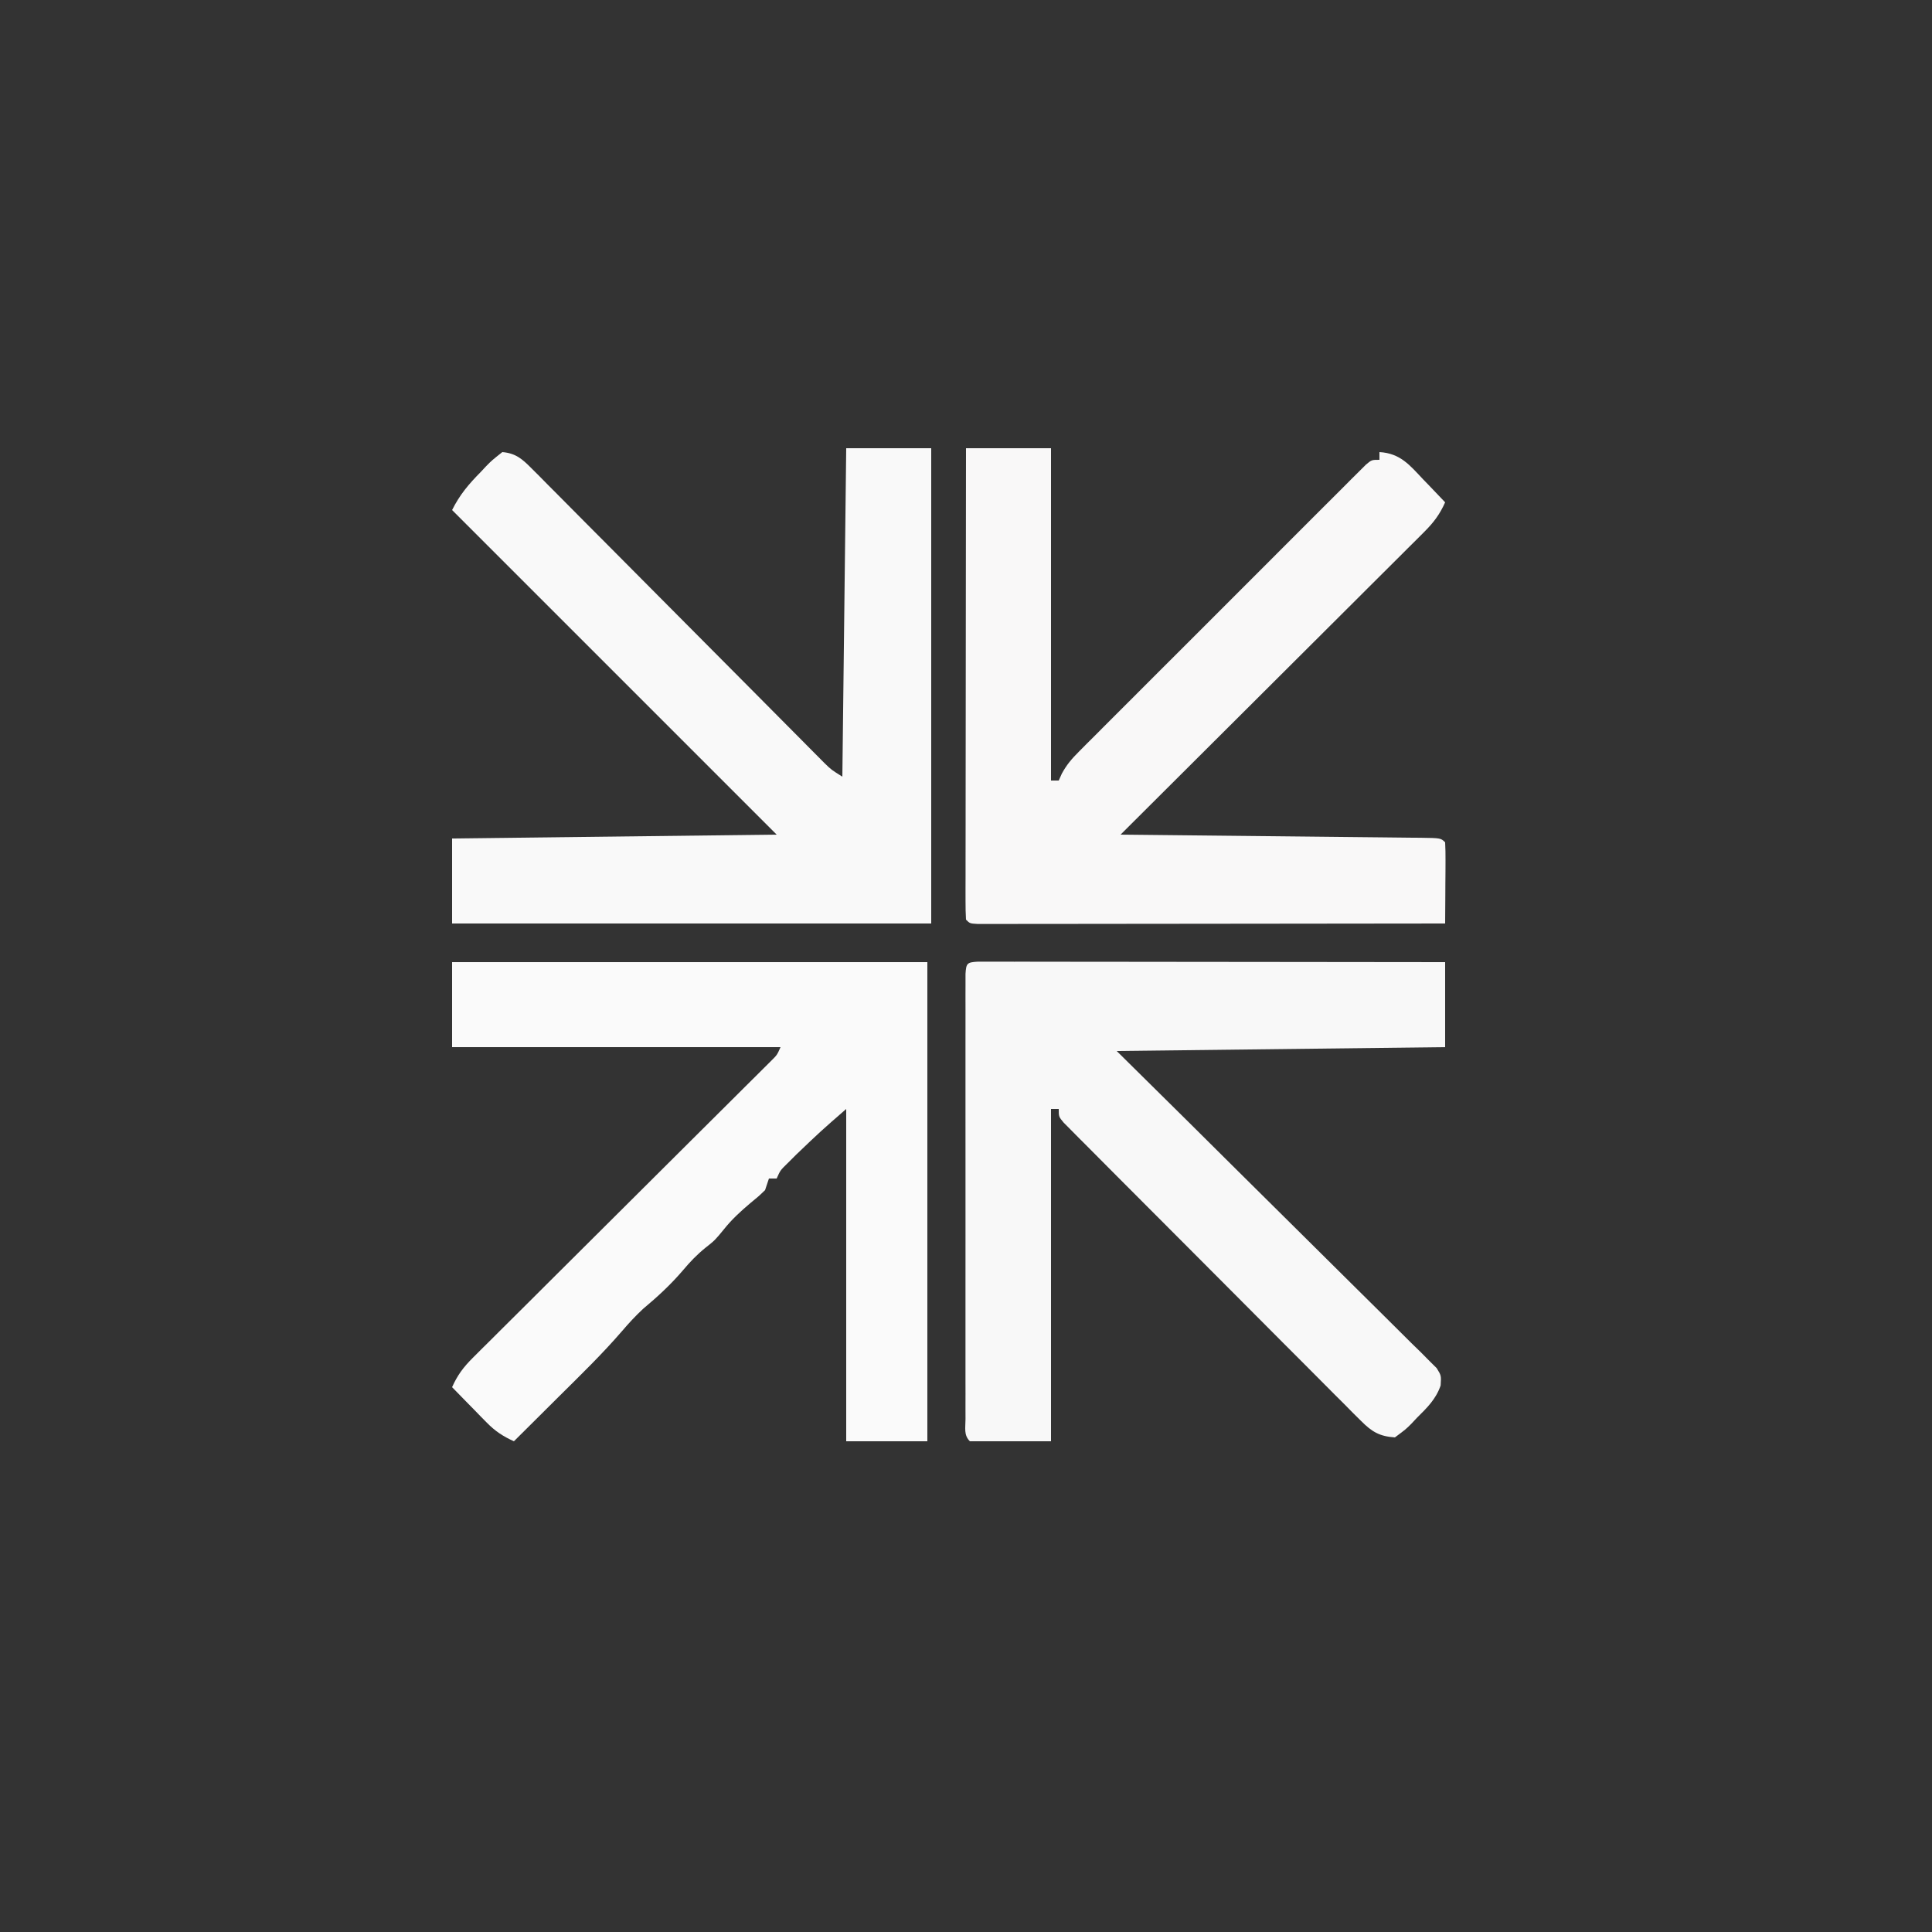 <?xml version="1.0" encoding="UTF-8"?>
<svg version="1.1" xmlns="http://www.w3.org/2000/svg" width="500" height="500">
<rect width="100%" height="100%" fill="#333333" stroke="none"/>
<path d="M0 0 C165 0 330 0 500 0 C500 165 500 330 500 500 C335 500 170 500 0 500 C0 335 0 170 0 0 Z " fill="transparent" transform="translate(0,0)"/>
<path d="M0 0 C0.906 0.001 1.812 0.002 2.746 0.003 C3.782 0.001 4.818 0 5.886 -0.001 C7.606 0.004 7.606 0.004 9.361 0.01 C10.56 0.009 11.76 0.009 12.996 0.009 C16.296 0.01 19.595 0.015 22.895 0.022 C26.339 0.028 29.784 0.028 33.229 0.03 C39.756 0.033 46.283 0.041 52.81 0.051 C60.239 0.062 67.668 0.068 75.098 0.073 C90.384 0.083 105.67 0.101 120.956 0.123 C120.956 7.383 120.956 14.643 120.956 22.123 C92.906 22.453 64.856 22.783 35.956 23.123 C42.031 29.129 48.107 35.135 54.366 41.322 C58.688 45.609 63.008 49.898 67.325 54.19 C72.922 59.755 78.524 65.314 84.143 70.857 C88.59 75.245 93.027 79.643 97.451 84.054 C99.795 86.39 102.145 88.718 104.505 91.038 C107.137 93.626 109.75 96.233 112.359 98.844 C113.148 99.612 113.937 100.379 114.75 101.17 C115.808 102.241 115.808 102.241 116.887 103.333 C117.508 103.948 118.128 104.562 118.767 105.196 C119.956 107.123 119.956 107.123 119.793 109.677 C118.589 113.194 116.296 115.442 113.706 117.998 C112.989 118.764 112.989 118.764 112.257 119.545 C110.815 120.99 110.815 120.99 107.956 123.123 C103.987 122.855 102.011 121.678 99.242 118.903 C98.545 118.215 97.848 117.526 97.13 116.817 C96.381 116.057 95.633 115.297 94.861 114.514 C94.061 113.717 93.26 112.92 92.435 112.1 C89.79 109.462 87.16 106.811 84.53 104.158 C82.7 102.325 80.868 100.493 79.036 98.661 C75.2 94.822 71.369 90.975 67.545 87.123 C63.119 82.666 58.683 78.219 54.24 73.778 C49.969 69.508 45.703 65.232 41.44 60.953 C39.624 59.131 37.807 57.31 35.989 55.49 C33.456 52.952 30.929 50.408 28.404 47.862 C27.645 47.104 26.886 46.346 26.104 45.565 C25.422 44.873 24.739 44.182 24.035 43.47 C23.437 42.868 22.839 42.267 22.223 41.647 C20.956 40.123 20.956 40.123 20.956 38.123 C20.296 38.123 19.636 38.123 18.956 38.123 C18.956 66.503 18.956 94.883 18.956 124.123 C12.026 124.123 5.096 124.123 -2.044 124.123 C-3.68 122.487 -3.17 120.635 -3.171 118.378 C-3.174 117.351 -3.177 116.325 -3.18 115.267 C-3.177 114.132 -3.175 112.996 -3.173 111.826 C-3.176 110.043 -3.176 110.043 -3.179 108.225 C-3.182 104.956 -3.181 101.688 -3.178 98.419 C-3.176 95.006 -3.178 91.592 -3.18 88.179 C-3.182 82.445 -3.179 76.712 -3.174 70.979 C-3.169 64.341 -3.171 57.703 -3.176 51.066 C-3.181 45.377 -3.181 39.688 -3.179 33.998 C-3.177 30.596 -3.177 27.194 -3.18 23.792 C-3.183 20.001 -3.179 16.211 -3.173 12.42 C-3.175 11.284 -3.177 10.149 -3.18 8.979 C-3.177 7.952 -3.174 6.926 -3.171 5.868 C-3.171 4.971 -3.17 4.073 -3.17 3.149 C-2.999 0.391 -2.758 0.166 0 0 Z " fill="#F8F8F8" transform="translate(253.044,248.877)"/>
<path d="M0 0 C7.26 0 14.52 0 22 0 C22 28.38 22 56.76 22 86 C22.66 86 23.32 86 24 86 C24.263 85.412 24.527 84.824 24.798 84.218 C26.053 81.901 27.369 80.379 29.226 78.52 C29.891 77.85 30.555 77.179 31.24 76.489 C32.333 75.402 32.333 75.402 33.447 74.294 C34.215 73.523 34.982 72.752 35.773 71.957 C38.313 69.409 40.859 66.868 43.406 64.328 C45.17 62.563 46.934 60.797 48.697 59.032 C52.866 54.859 57.04 50.692 61.216 46.527 C65.025 42.727 68.826 38.919 72.625 35.11 C76.734 30.991 80.849 26.878 84.966 22.767 C86.718 21.015 88.47 19.263 90.219 17.508 C92.659 15.063 95.105 12.625 97.553 10.188 C98.645 9.09 98.645 9.09 99.76 7.969 C100.425 7.31 101.089 6.651 101.774 5.972 C102.641 5.106 102.641 5.106 103.526 4.223 C105 3 105 3 107 3 C107 2.34 107 1.68 107 1 C112.385 1.31 114.825 4.354 118.312 8.062 C118.862 8.63 119.412 9.198 119.979 9.783 C121.328 11.18 122.665 12.589 124 14 C122.622 17.096 121.041 19.207 118.646 21.594 C117.954 22.29 117.261 22.985 116.547 23.702 C115.788 24.454 115.028 25.206 114.246 25.981 C113.446 26.782 112.645 27.582 111.821 28.407 C109.175 31.052 106.521 33.69 103.867 36.328 C102.031 38.16 100.196 39.993 98.36 41.826 C94.022 46.158 89.679 50.485 85.335 54.809 C80.388 59.734 75.446 64.665 70.505 69.595 C60.343 79.737 50.174 89.871 40 100 C41.556 100.015 41.556 100.015 43.144 100.031 C52.901 100.129 62.657 100.232 72.414 100.339 C77.43 100.395 82.447 100.448 87.463 100.497 C92.3 100.545 97.137 100.597 101.974 100.653 C103.824 100.673 105.673 100.692 107.523 100.709 C110.105 100.733 112.686 100.763 115.267 100.795 C116.04 100.8 116.812 100.806 117.608 100.812 C122.886 100.886 122.886 100.886 124 102 C124.087 103.562 124.107 105.127 124.098 106.691 C124.093 108.108 124.093 108.108 124.088 109.553 C124.075 111.043 124.075 111.043 124.062 112.562 C124.058 113.56 124.053 114.557 124.049 115.584 C124.037 118.056 124.021 120.528 124 123 C107.98 123.023 91.96 123.041 75.94 123.052 C68.502 123.057 61.065 123.064 53.627 123.075 C47.146 123.085 40.666 123.092 34.185 123.094 C30.752 123.095 27.318 123.098 23.885 123.106 C20.058 123.114 16.231 123.114 12.405 123.114 C10.685 123.119 10.685 123.119 8.93 123.124 C7.376 123.122 7.376 123.122 5.79 123.12 C4.884 123.121 3.978 123.122 3.044 123.123 C1 123 1 123 0 122 C-0.096 120.418 -0.122 118.833 -0.12 117.248 C-0.122 116.22 -0.123 115.192 -0.124 114.133 C-0.121 112.996 -0.117 111.859 -0.114 110.687 C-0.114 109.497 -0.114 108.307 -0.114 107.081 C-0.113 103.808 -0.108 100.536 -0.101 97.263 C-0.095 93.847 -0.095 90.43 -0.093 87.013 C-0.09 80.539 -0.082 74.065 -0.072 67.591 C-0.061 60.223 -0.055 52.854 -0.05 45.485 C-0.04 30.323 -0.022 15.162 0 0 Z " fill="#F9F8F8" transform="translate(250,116)"/>
<path d="M0 0 C7.26 0 14.52 0 22 0 C22 40.59 22 81.18 22 123 C-18.92 123 -59.84 123 -102 123 C-102 115.74 -102 108.48 -102 101 C-60.42 100.505 -60.42 100.505 -18 100 C-45.72 72.28 -73.44 44.56 -102 16 C-100.009 12.017 -97.703 9.302 -94.625 6.188 C-94.143 5.673 -93.661 5.158 -93.164 4.627 C-91.727 3.168 -91.727 3.168 -89 1 C-85.546 1.293 -83.851 2.778 -81.464 5.182 C-80.781 5.862 -80.099 6.542 -79.395 7.243 C-78.657 7.993 -77.919 8.744 -77.158 9.517 C-76.372 10.304 -75.586 11.091 -74.777 11.902 C-72.176 14.51 -69.586 17.128 -66.996 19.746 C-65.194 21.557 -63.391 23.366 -61.587 25.176 C-57.321 29.457 -53.062 33.744 -48.806 38.035 C-40.732 46.174 -32.644 54.299 -24.556 62.422 C-21.897 65.095 -19.242 67.772 -16.587 70.449 C-14.962 72.084 -13.338 73.719 -11.713 75.353 C-10.972 76.102 -10.232 76.851 -9.469 77.622 C-8.449 78.646 -8.449 78.646 -7.409 79.691 C-6.82 80.285 -6.23 80.88 -5.623 81.492 C-3.867 83.204 -3.867 83.204 -1 85 C-0.67 56.95 -0.34 28.9 0 0 Z " fill="#F9F9F9" transform="translate(219,116)"/>
<path d="M0 0 C40.59 0 81.18 0 123 0 C123 40.92 123 81.84 123 124 C116.07 124 109.14 124 102 124 C102 95.62 102 67.24 102 38 C95.377 43.774 95.377 43.774 89.062 49.812 C88.311 50.561 87.559 51.31 86.785 52.082 C84.941 53.882 84.941 53.882 84 56 C83.34 56 82.68 56 82 56 C81.67 56.99 81.34 57.98 81 59 C79.328 60.613 79.328 60.613 77.25 62.312 C74.694 64.472 72.395 66.566 70.312 69.188 C68 72 68 72 65.625 73.875 C63.322 75.74 61.648 77.502 59.75 79.75 C56.583 83.467 53.149 86.621 49.406 89.75 C47.433 91.595 45.743 93.421 43.996 95.469 C38.837 101.454 33.168 106.938 27.562 112.5 C26.438 113.62 25.314 114.739 24.189 115.859 C21.462 118.576 18.732 121.289 16 124 C13.181 122.718 11.148 121.39 8.984 119.18 C8.192 118.377 8.192 118.377 7.383 117.559 C6.844 117.003 6.305 116.447 5.75 115.875 C5.196 115.312 4.641 114.748 4.07 114.168 C2.709 112.783 1.354 111.392 0 110 C1.377 106.908 2.952 104.801 5.347 102.419 C6.038 101.727 6.729 101.034 7.442 100.321 C8.2 99.571 8.958 98.822 9.739 98.05 C10.537 97.253 11.335 96.456 12.158 95.635 C14.8 92.999 17.449 90.371 20.098 87.742 C21.931 85.915 23.765 84.087 25.597 82.258 C29.931 77.937 34.269 73.619 38.609 69.304 C46.847 61.113 55.077 52.915 63.304 44.713 C66.012 42.015 68.724 39.32 71.436 36.626 C73.088 34.981 74.739 33.336 76.391 31.691 C77.151 30.938 77.911 30.184 78.694 29.408 C79.382 28.721 80.071 28.034 80.78 27.327 C81.381 26.729 81.983 26.131 82.602 25.516 C84.099 24.033 84.099 24.033 85 22 C56.95 22 28.9 22 0 22 C0 14.74 0 7.48 0 0 Z " fill="#FAFAFA" transform="translate(117,249)"/>
</svg>

